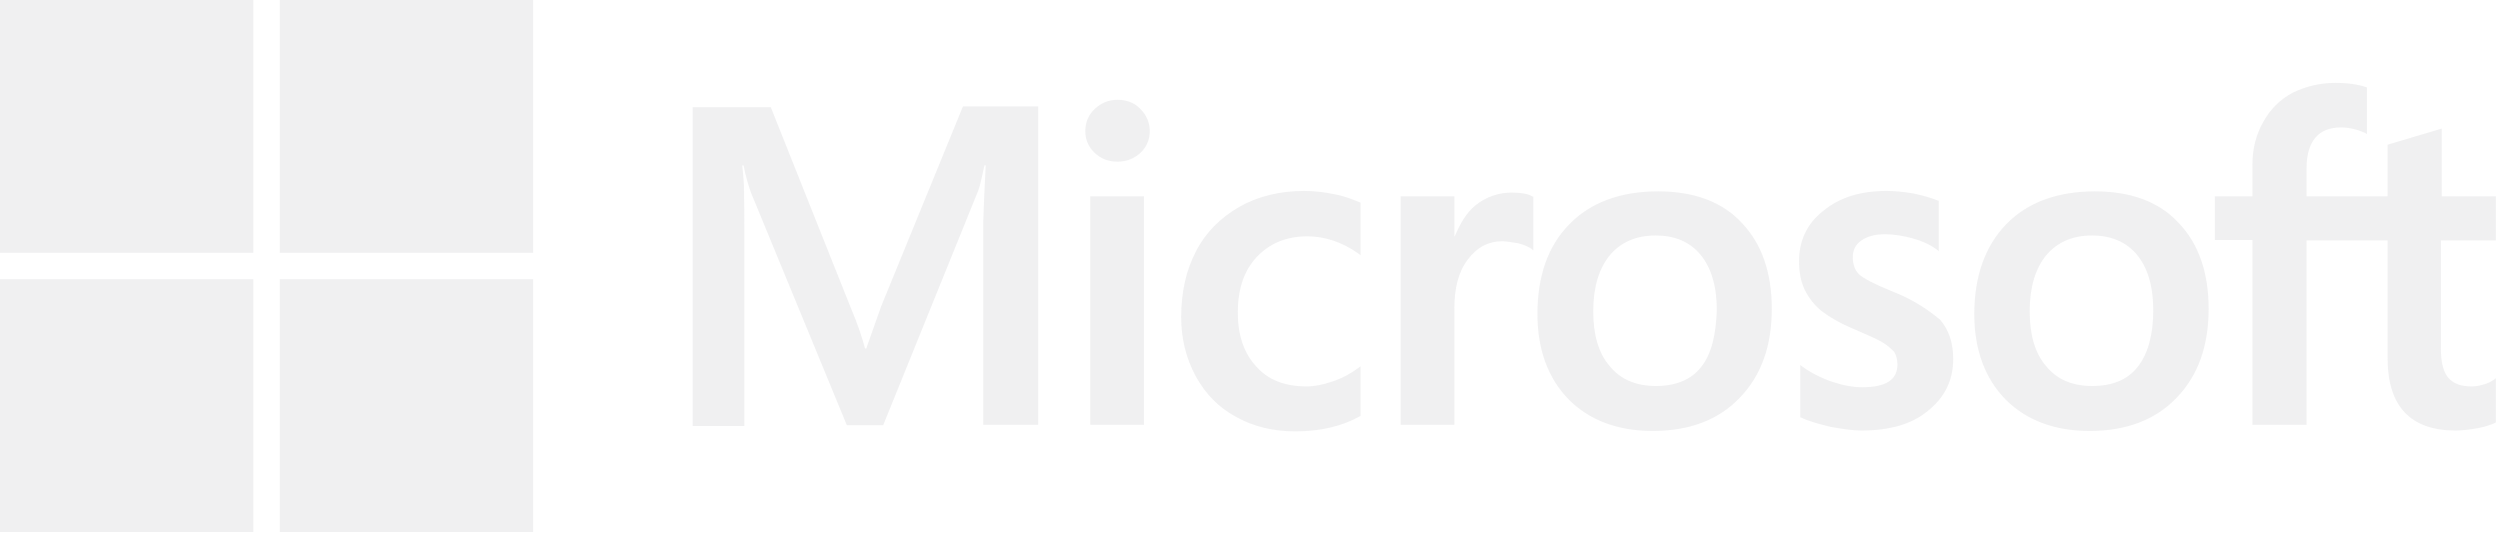 <svg width="264" height="57" viewBox="0 0 264 57" fill="none" xmlns="http://www.w3.org/2000/svg">
<path d="M93.048 32.357L91.477 36.799H91.346C91.084 35.797 90.604 34.273 89.818 32.444L81.395 11.323H73.147V44.986H78.602V24.213C78.602 22.907 78.602 21.426 78.558 19.597C78.515 18.683 78.427 17.986 78.384 17.463H78.515C78.777 18.77 79.082 19.728 79.3 20.337L89.426 44.899H93.266L103.304 20.12C103.523 19.554 103.741 18.421 103.959 17.463H104.09C103.959 19.946 103.872 22.167 103.828 23.517V44.856H109.633V11.236H101.689L93.048 32.357ZM115.132 20.73H120.805V44.856H115.132V20.73ZM118.012 10.539C117.052 10.539 116.266 10.887 115.612 11.497C114.957 12.107 114.608 12.891 114.608 13.849C114.608 14.763 114.957 15.547 115.612 16.157C116.266 16.767 117.052 17.071 118.012 17.071C118.972 17.071 119.802 16.723 120.413 16.157C121.067 15.547 121.416 14.763 121.416 13.849C121.416 12.934 121.067 12.15 120.413 11.497C119.845 10.887 119.016 10.539 118.012 10.539ZM140.925 20.512C139.878 20.294 138.787 20.163 137.739 20.163C135.164 20.163 132.807 20.73 130.843 21.862C128.879 22.994 127.308 24.562 126.304 26.521C125.257 28.525 124.733 30.833 124.733 33.489C124.733 35.797 125.257 37.844 126.261 39.717C127.265 41.546 128.661 43.027 130.538 44.028C132.327 45.03 134.422 45.553 136.779 45.553C139.485 45.553 141.798 44.986 143.631 43.941L143.675 43.898V38.672L143.456 38.846C142.627 39.456 141.667 39.978 140.707 40.283C139.703 40.632 138.787 40.806 138.001 40.806C135.731 40.806 133.942 40.152 132.676 38.715C131.367 37.322 130.712 35.406 130.712 33.01C130.712 30.528 131.367 28.568 132.72 27.131C134.073 25.694 135.862 24.954 138.045 24.954C139.878 24.954 141.754 25.563 143.456 26.783L143.675 26.957V21.426L143.631 21.383C142.889 21.078 142.06 20.73 140.925 20.512ZM159.648 20.337C158.252 20.337 156.942 20.773 155.807 21.688C154.847 22.471 154.193 23.604 153.625 24.954H153.582V20.73H147.908V44.856H153.582V32.531C153.582 30.441 154.018 28.699 154.978 27.436C155.938 26.13 157.16 25.476 158.644 25.476C159.168 25.476 159.692 25.607 160.346 25.694C160.957 25.868 161.394 26.043 161.699 26.26L161.918 26.434V20.773L161.787 20.73C161.394 20.468 160.608 20.337 159.648 20.337ZM175.098 20.207C171.126 20.207 167.94 21.383 165.715 23.691C163.445 25.999 162.354 29.178 162.354 33.184C162.354 36.93 163.489 39.978 165.671 42.199C167.853 44.377 170.821 45.509 174.531 45.509C178.415 45.509 181.514 44.333 183.739 41.981C186.009 39.63 187.1 36.494 187.1 32.618C187.1 28.786 186.052 25.738 183.914 23.517C181.863 21.296 178.851 20.207 175.098 20.207ZM179.637 38.759C178.589 40.109 176.931 40.762 174.88 40.762C172.828 40.762 171.17 40.109 169.992 38.672C168.813 37.322 168.246 35.362 168.246 32.88C168.246 30.31 168.857 28.351 169.992 26.957C171.17 25.563 172.785 24.867 174.836 24.867C176.844 24.867 178.415 25.52 179.55 26.87C180.684 28.22 181.295 30.18 181.295 32.749C181.208 35.362 180.728 37.409 179.637 38.759ZM199.757 30.746C197.967 30.006 196.832 29.439 196.309 28.96C195.872 28.525 195.654 27.915 195.654 27.131C195.654 26.478 195.916 25.825 196.571 25.389C197.225 24.954 197.967 24.736 199.058 24.736C200.018 24.736 201.022 24.91 201.982 25.172C202.943 25.433 203.815 25.825 204.514 26.347L204.732 26.521V21.209L204.601 21.165C203.946 20.904 203.073 20.642 202.026 20.425C200.979 20.25 200.018 20.163 199.233 20.163C196.527 20.163 194.301 20.817 192.555 22.254C190.81 23.604 189.98 25.433 189.98 27.567C189.98 28.699 190.155 29.701 190.548 30.528C190.941 31.355 191.508 32.139 192.294 32.793C193.079 33.402 194.214 34.099 195.785 34.752C197.094 35.319 198.098 35.754 198.709 36.102C199.32 36.451 199.713 36.843 200.018 37.148C200.237 37.496 200.368 37.931 200.368 38.498C200.368 40.109 199.146 40.893 196.658 40.893C195.698 40.893 194.694 40.719 193.516 40.327C192.337 39.935 191.246 39.368 190.33 38.715L190.111 38.541V44.072L190.242 44.115C191.072 44.507 192.075 44.769 193.297 45.074C194.519 45.291 195.61 45.465 196.571 45.465C199.495 45.465 201.895 44.812 203.597 43.375C205.343 41.981 206.259 40.196 206.259 37.888C206.259 36.276 205.823 34.839 204.863 33.751C203.597 32.706 202.026 31.617 199.757 30.746ZM221.229 20.207C217.258 20.207 214.072 21.383 211.846 23.691C209.62 25.999 208.485 29.178 208.485 33.184C208.485 36.93 209.62 39.978 211.802 42.199C213.984 44.377 216.952 45.509 220.662 45.509C224.546 45.509 227.645 44.333 229.871 41.981C232.14 39.63 233.231 36.494 233.231 32.618C233.231 28.786 232.184 25.738 230.045 23.517C227.994 21.296 224.983 20.207 221.229 20.207ZM225.724 38.759C224.677 40.109 223.019 40.762 220.967 40.762C218.872 40.762 217.258 40.109 216.079 38.672C214.901 37.322 214.334 35.362 214.334 32.88C214.334 30.31 214.945 28.351 216.079 26.957C217.258 25.563 218.872 24.867 220.924 24.867C222.888 24.867 224.502 25.52 225.637 26.87C226.772 28.22 227.383 30.18 227.383 32.749C227.383 35.362 226.816 37.409 225.724 38.759ZM263.563 25.389V20.73H257.846V13.587L257.672 13.631L252.26 15.242L252.129 15.286V20.73H243.575V17.681C243.575 16.287 243.924 15.199 244.535 14.502C245.146 13.805 246.062 13.457 247.197 13.457C247.983 13.457 248.812 13.631 249.728 14.023L249.947 14.153V9.232L249.816 9.189C249.03 8.928 247.983 8.753 246.63 8.753C244.928 8.753 243.444 9.145 242.091 9.799C240.738 10.539 239.734 11.541 238.992 12.891C238.25 14.197 237.857 15.678 237.857 17.376V20.73H233.886V25.346H237.857V44.856H243.575V25.389H252.129V37.801C252.129 42.896 254.529 45.465 259.33 45.465C260.116 45.465 260.945 45.335 261.73 45.204C262.56 45.03 263.171 44.812 263.52 44.638L263.563 44.594V39.935L263.345 40.109C262.996 40.327 262.691 40.501 262.167 40.632C261.73 40.762 261.338 40.806 261.032 40.806C259.897 40.806 259.112 40.544 258.544 39.891C258.021 39.281 257.759 38.28 257.759 36.799V25.389H263.563Z" fill="#E3E4E6" fill-opacity="0.55"/>
<path d="M0 1.81036e-05H26.753V26.696H0V1.81036e-05Z" fill="#E3E4E6" fill-opacity="0.55"/>
<path d="M29.547 0H56.3V26.696H29.547V0Z" fill="#E3E4E6" fill-opacity="0.55"/>
<path d="M9.04778e-06 29.483H26.753V56.179H9.04778e-06V29.483Z" fill="#E3E4E6" fill-opacity="0.55"/>
<path d="M29.547 29.483H56.3V56.179H29.547V29.483Z" fill="#E3E4E6" fill-opacity="0.55"/>
</svg>
